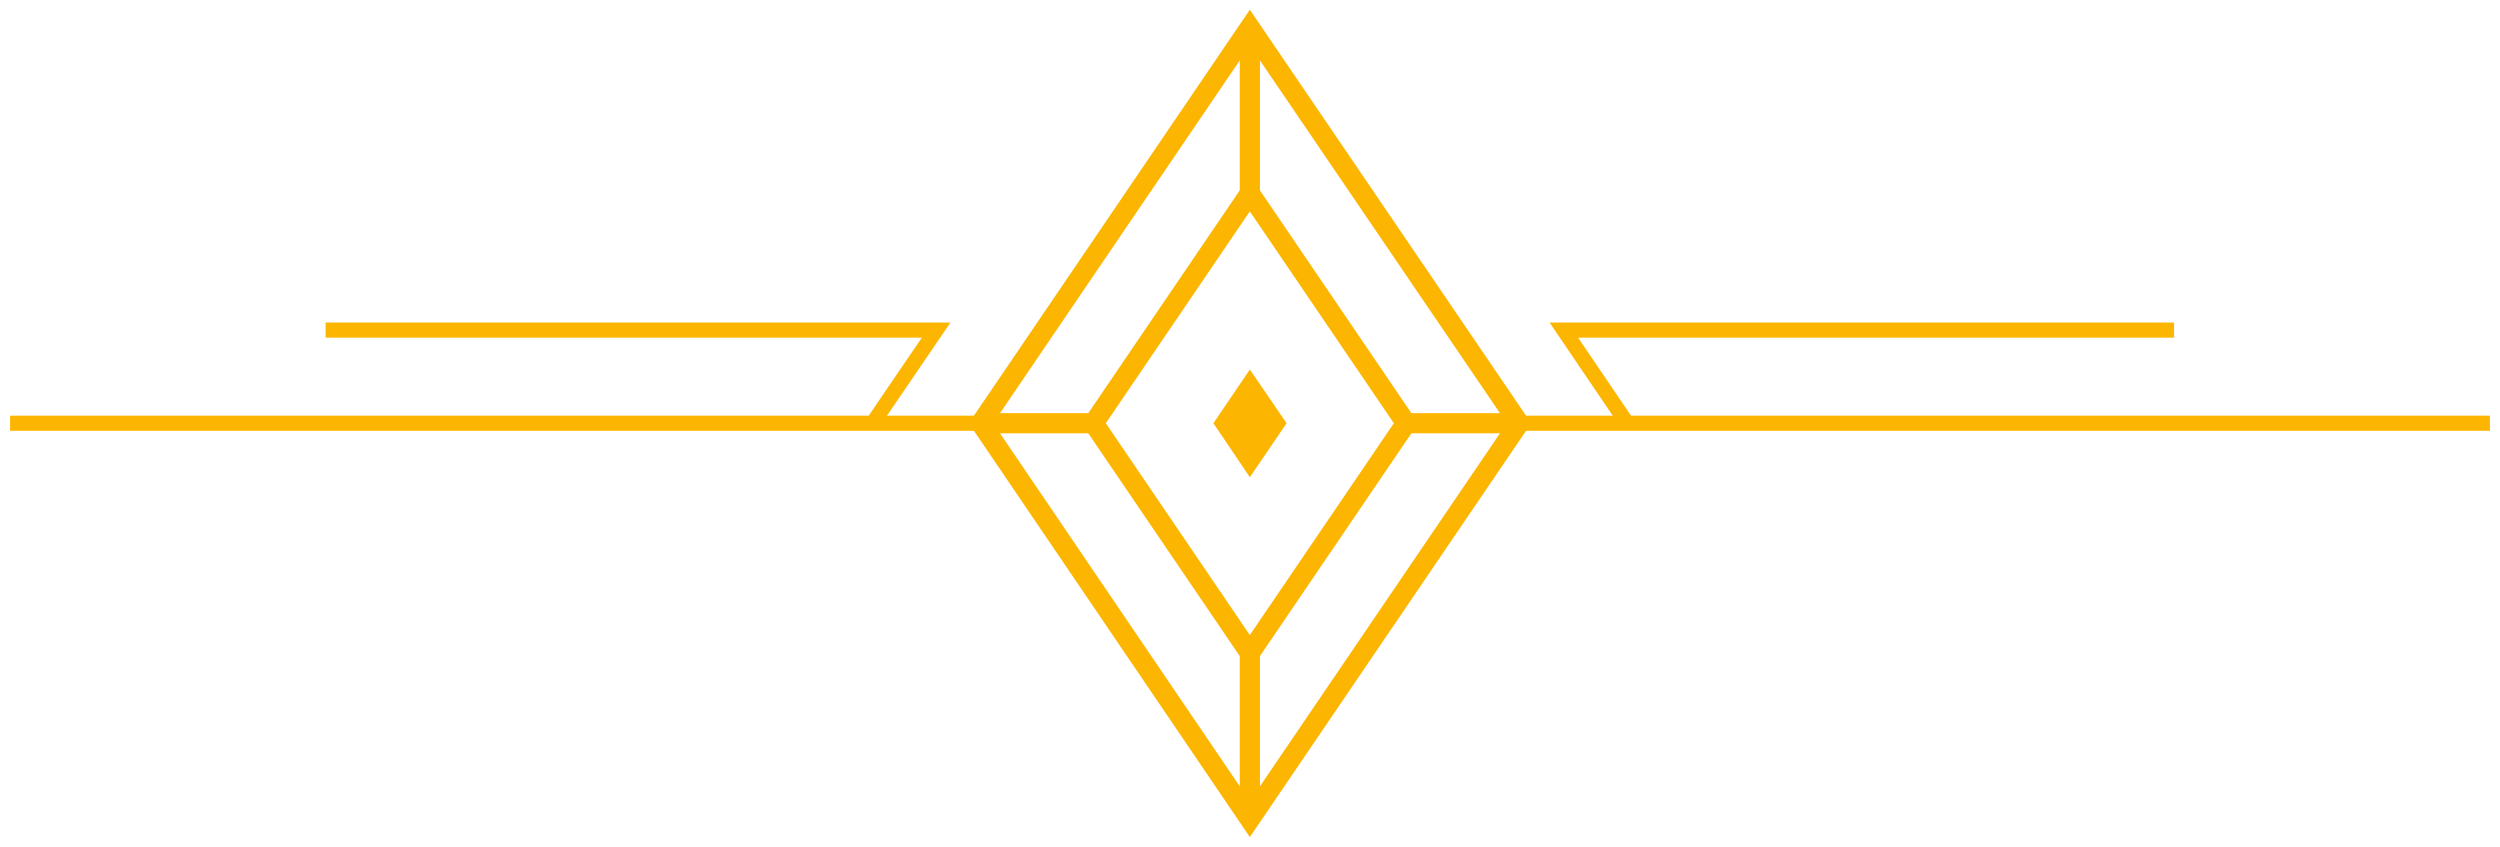 <svg width="124" height="42" viewBox="0 0 124 42" fill="none" xmlns="http://www.w3.org/2000/svg">
<g clip-path="url(#clip0_13_72)">
<path d="M123.5 20.992H75.343" stroke="#FCB500" stroke-width="0.75" stroke-miterlimit="10"/>
<path d="M48.657 20.992H0.5" stroke="#FCB500" stroke-width="0.75" stroke-miterlimit="10"/>
<path d="M75.343 20.992L61.992 1.371L48.657 20.992L61.992 40.629L75.343 20.992Z" stroke="#FCB500" stroke-miterlimit="10"/>
<path d="M69.74 20.992L61.992 9.595L54.244 20.992L61.992 32.389L69.74 20.992Z" stroke="#FCB500" stroke-miterlimit="10"/>
<path d="M63.814 20.992L61.992 18.328L60.186 20.992L61.992 23.672L63.814 20.992Z" fill="#FCB500"/>
<path d="M61.992 9.595V1.371" stroke="#FCB500" stroke-miterlimit="10"/>
<path d="M61.992 31.989V40.629" stroke="#FCB500" stroke-miterlimit="10"/>
<path d="M54.244 20.992H48.657" stroke="#FCB500" stroke-miterlimit="10"/>
<path d="M69.74 20.992H75.343" stroke="#FCB500" stroke-miterlimit="10"/>
<path d="M16.151 16.372H46.434L43.285 20.992" stroke="#FCB500" stroke-width="0.75" stroke-miterlimit="10"/>
<path d="M107.834 16.372H77.566L80.699 20.992" stroke="#FCB500" stroke-width="0.75" stroke-miterlimit="10"/>
</g>
<defs>
<clipPath id="clip0_13_72">
<rect width="123" height="42" fill="white" transform="matrix(-1 0 0 1 123.5 0)"/>
</clipPath>
</defs>
</svg>
